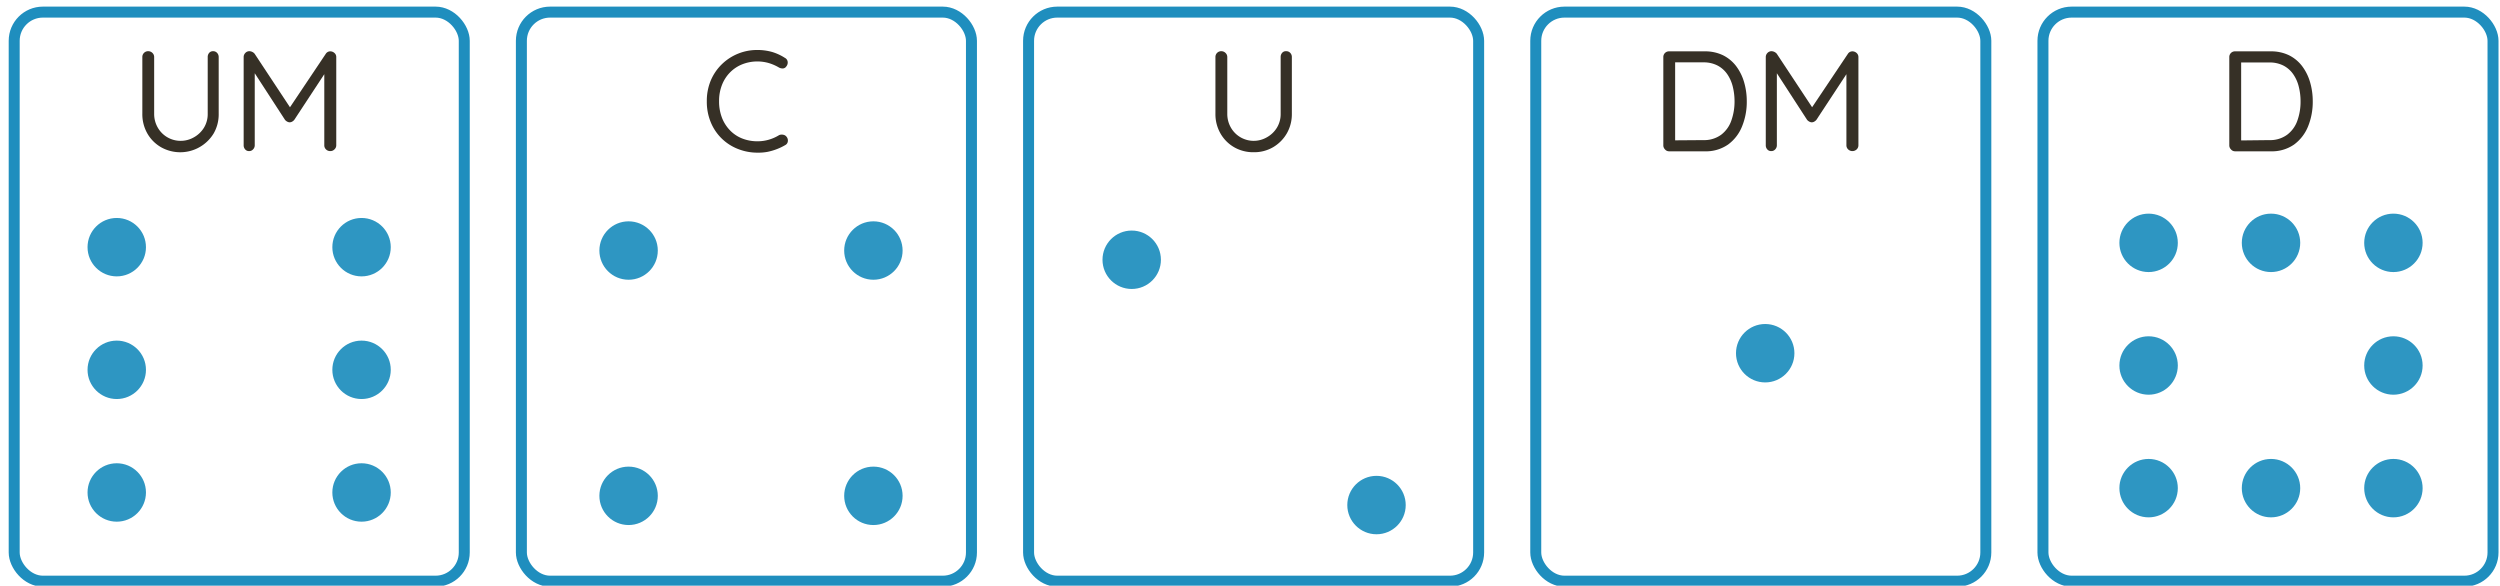 <?xml version="1.0" encoding="UTF-8" standalone="no"?>
<svg
   xmlns:dc="http://purl.org/dc/elements/1.1/"
   xmlns:cc="http://creativecommons.org/ns#"
   xmlns:rdf="http://www.w3.org/1999/02/22-rdf-syntax-ns#"
   xmlns:svg="http://www.w3.org/2000/svg"
   xmlns="http://www.w3.org/2000/svg"
   xmlns:sodipodi="http://sodipodi.sourceforge.net/DTD/sodipodi-0.dtd"
   xmlns:inkscape="http://www.inkscape.org/namespaces/inkscape"
   viewBox="0 0 683 160"
   version="1.1"
   id="svg62"
   sodipodi:docname="v3.svg"
   width="683"
   height="160"
   inkscape:version="0.92.3 (2405546, 2018-03-11)">
  <sodipodi:namedview
     pagecolor="#ffffff"
     bordercolor="#666666"
     borderopacity="1"
     objecttolerance="10"
     gridtolerance="10"
     guidetolerance="10"
     inkscape:pageopacity="0"
     inkscape:pageshadow="2"
     inkscape:window-width="1360"
     inkscape:window-height="740"
     id="namedview64"
     showgrid="false"
     inkscape:zoom="0.47612629"
     inkscape:cx="93.493927"
     inkscape:cy="13.917468"
     inkscape:window-x="1366"
     inkscape:window-y="0"
     inkscape:window-maximized="1"
     inkscape:current-layer="svg62" />
  <defs
     id="defs54">
    <style
       id="style52">.cls-1{fill:none;stroke:#1f8ebe;stroke-miterlimit:10;stroke-width:3px;}.cls-2{fill:#363026;}</style>
  </defs>
  <g
     id="Layer_2"
     data-name="Layer 2"
     transform="translate(279.505,1.808)">
    <g
       id="Layer_1-2"
       data-name="Layer 1">
      <rect
         class="cls-1"
         x="1.5"
         y="1.5"
         width="122.96"
         height="155.47"
         rx="7.84"
         id="rect56"
         style="fill:none;stroke:#1f8ebe;stroke-width:3px;stroke-miterlimit:10" />
      <path
         class="cls-2"
         d="m 71.91,12.18 a 1.43,1.43 0 0 1 1.09,0.47 1.6,1.6 0 0 1 0.43,1.13 V 29.26 A 10.54,10.54 0 0 1 72.05,34.64 10.42,10.42 0 0 1 68.32,38.4 10.24,10.24 0 0 1 63,39.78 10.41,10.41 0 0 1 57.64,38.4 10.09,10.09 0 0 1 53.92,34.64 10.63,10.63 0 0 1 52.55,29.26 V 13.78 a 1.57,1.57 0 0 1 1.64,-1.6 1.59,1.59 0 0 1 1.11,0.47 1.53,1.53 0 0 1 0.49,1.13 v 15.48 a 7.46,7.46 0 0 0 1,3.82 7.18,7.18 0 0 0 6.21,3.59 7.22,7.22 0 0 0 3.66,-1 7.43,7.43 0 0 0 2.71,-2.63 7.13,7.13 0 0 0 1,-3.82 V 13.78 a 1.71,1.71 0 0 1 0.39,-1.13 1.34,1.34 0 0 1 1.15,-0.47 z"
         id="path58"
         inkscape:connector-curvature="0"
         style="fill:#363026" />
    </g>
  </g>
  <g
     id="g6023"
     transform="translate(434,-8.569)">
    <rect
       style="fill:none;stroke:#1f8ebe;stroke-width:3px;stroke-miterlimit:10"
       id="rect180"
       rx="7.84"
       height="155.47"
       width="122.96"
       y="11.877"
       x="-430.123"
       class="cls-1" />
    <path
       style="fill:#363026"
       id="path182"
       d="m -375.773,22.557 a 1.43,1.43 0 0 1 1.09,0.47 1.64,1.64 0 0 1 0.43,1.13 v 15.48 a 10.44,10.44 0 0 1 -1.37,5.38 10.68,10.68 0 0 1 -14.4,3.76 10.12,10.12 0 0 1 -3.73,-3.76 10.62,10.62 0 0 1 -1.36,-5.38 v -15.48 a 1.57,1.57 0 0 1 1.64,-1.6 1.59,1.59 0 0 1 1.11,0.47 1.52,1.52 0 0 1 0.48,1.13 v 15.48 a 7.46,7.46 0 0 0 1,3.82 7.18,7.18 0 0 0 6.26,3.59 7.25,7.25 0 0 0 3.66,-1 7.5,7.5 0 0 0 2.71,-2.63 7.12,7.12 0 0 0 1,-3.82 v -15.44 a 1.71,1.71 0 0 1 0.39,-1.13 1.36,1.36 0 0 1 1.09,-0.47 z"
       class="cls-2"
       inkscape:connector-curvature="0" />
    <path
       style="fill:#363026"
       id="path184"
       d="m -365.833,22.557 a 1.83,1.83 0 0 1 0.76,0.2 1.81,1.81 0 0 1 0.64,0.5 l 10.33,15.64 h -1.36 l 10.45,-15.6 a 1.46,1.46 0 0 1 1.32,-0.7 1.72,1.72 0 0 1 1.09,0.47 1.44,1.44 0 0 1 0.47,1.13 v 24.09 a 1.5,1.5 0 0 1 -0.49,1.09 1.55,1.55 0 0 1 -1.17,0.47 1.58,1.58 0 0 1 -1.15,-0.47 1.52,1.52 0 0 1 -0.46,-1.13 v -21.13 l 1,0.2 -9.2,14 a 2.12,2.12 0 0 1 -0.56,0.47 1.37,1.37 0 0 1 -0.69,0.2 1.46,1.46 0 0 1 -0.7,-0.2 1.93,1.93 0 0 1 -0.58,-0.47 l -9.09,-14 0.82,-1 v 22 a 1.58,1.58 0 0 1 -0.46,1.06 1.38,1.38 0 0 1 -1.09,0.47 1.33,1.33 0 0 1 -1.07,-0.47 1.65,1.65 0 0 1 -0.41,-1.13 v -24.09 a 1.57,1.57 0 0 1 0.45,-1.11 1.48,1.48 0 0 1 1.15,-0.49 z"
       class="cls-2"
       inkscape:connector-curvature="0" />
  </g>
  <g
     transform="translate(140.941,1.808)"
     id="Layer_2-2"
     data-name="Layer 2">
    <g
       id="Layer_1-2-5"
       data-name="Layer 1">
      <rect
         class="cls-1"
         x="1.5"
         y="1.5"
         width="122.96"
         height="155.47"
         rx="7.84"
         id="rect6"
         style="fill:none;stroke:#1f8ebe;stroke-width:3px;stroke-miterlimit:10" />
      <path
         inkscape:connector-curvature="0"
         class="cls-2"
         d="m 73.49,14 a 1.39,1.39 0 0 1 0.76,1.06 1.65,1.65 0 0 1 -0.37,1.28 1.19,1.19 0 0 1 -0.9,0.55 2.06,2.06 0 0 1 -1.09,-0.24 12.53,12.53 0 0 0 -2.77,-1.22 11.29,11.29 0 0 0 -7.33,0.35 9.84,9.84 0 0 0 -3.31,2.22 10.08,10.08 0 0 0 -2.19,3.43 12,12 0 0 0 -0.78,4.41 12.36,12.36 0 0 0 0.82,4.6 10.32,10.32 0 0 0 2.25,3.45 9.4,9.4 0 0 0 3.31,2.16 11.24,11.24 0 0 0 4.11,0.74 10.86,10.86 0 0 0 3.08,-0.43 11.19,11.19 0 0 0 2.81,-1.24 A 1.78,1.78 0 0 1 73,35 a 1.45,1.45 0 0 1 0.94,0.55 1.63,1.63 0 0 1 0.35,1.3 1.32,1.32 0 0 1 -0.74,1 15,15 0 0 1 -2.23,1.07 15.79,15.79 0 0 1 -2.59,0.76 13.69,13.69 0 0 1 -2.73,0.22 14.41,14.41 0 0 1 -5.3,-1 13.16,13.16 0 0 1 -7.43,-7.24 14.62,14.62 0 0 1 -1.11,-5.82 14.44,14.44 0 0 1 1.05,-5.58 13.5,13.5 0 0 1 2.95,-4.41 13.78,13.78 0 0 1 9.84,-4 14.66,14.66 0 0 1 4,0.54 13.73,13.73 0 0 1 3.49,1.61 z"
         id="path8"
         style="fill:#363026" />
    </g>
  </g>
  <g
     transform="translate(418.069,1.808)"
     id="Layer_2-6"
     data-name="Layer 2">
    <g
       id="Layer_1-2-9"
       data-name="Layer 1">
      <rect
         class="cls-1"
         x="1.5"
         y="1.5"
         width="122.96"
         height="155.47"
         rx="7.84"
         id="rect38"
         style="fill:none;stroke:#1f8ebe;stroke-width:3px;stroke-miterlimit:10" />
      <path
         inkscape:connector-curvature="0"
         class="cls-2"
         d="m 47.66,12.22 a 11.2,11.2 0 0 1 5,1.07 10.23,10.23 0 0 1 3.61,3 13.54,13.54 0 0 1 2.16,4.39 18.58,18.58 0 0 1 0.72,5.21 17.66,17.66 0 0 1 -1.29,6.84 11.33,11.33 0 0 1 -3.82,4.95 10.58,10.58 0 0 1 -6.39,1.85 H 37.91 A 1.45,1.45 0 0 1 36.8,39 1.55,1.55 0 0 1 36.35,37.87 V 13.78 a 1.54,1.54 0 0 1 1.56,-1.56 z m -0.39,24.25 a 7.85,7.85 0 0 0 4.89,-1.47 8.25,8.25 0 0 0 2.77,-3.86 15.55,15.55 0 0 0 0.88,-5.3 16.68,16.68 0 0 0 -0.49,-4 10.38,10.38 0 0 0 -1.52,-3.41 7.38,7.38 0 0 0 -2.65,-2.34 8.2,8.2 0 0 0 -3.88,-0.86 h -8 l 0.31,-0.31 v 22 l -0.24,-0.39 z"
         id="path40"
         style="fill:#363026" />
      <path
         inkscape:connector-curvature="0"
         class="cls-2"
         d="m 65.94,12.18 a 2,2 0 0 1 1.41,0.7 l 10.33,15.64 h -1.37 l 10.45,-15.6 a 1.47,1.47 0 0 1 1.33,-0.7 1.74,1.74 0 0 1 1.09,0.47 1.47,1.47 0 0 1 0.47,1.13 V 37.91 A 1.53,1.53 0 0 1 89.18,39 1.69,1.69 0 0 1 86.84,39 1.53,1.53 0 0 1 86.37,37.87 V 16.74 l 1,0.2 -9.2,14 a 2.17,2.17 0 0 1 -0.57,0.47 1.34,1.34 0 0 1 -0.68,0.2 1.41,1.41 0 0 1 -0.7,-0.2 2,2 0 0 1 -0.59,-0.47 l -9.08,-14 0.82,-1 v 22 A 1.62,1.62 0 0 1 66.92,39 1.4,1.4 0 0 1 65.83,39.47 1.35,1.35 0 0 1 64.75,39 1.65,1.65 0 0 1 64.34,37.87 V 13.78 a 1.57,1.57 0 0 1 0.45,-1.11 1.49,1.49 0 0 1 1.15,-0.49 z"
         id="path42"
         style="fill:#363026" />
    </g>
  </g>
  <g
     transform="translate(556.633,1.808)"
     id="Layer_2-0"
     data-name="Layer 2">
    <g
       id="Layer_1-2-96"
       data-name="Layer 1">
      <rect
         class="cls-1"
         x="1.5"
         y="1.5"
         width="122.96"
         height="155.47"
         rx="7.84"
         id="rect6-3"
         style="fill:none;stroke:#1f8ebe;stroke-width:3px;stroke-miterlimit:10" />
      <path
         inkscape:connector-curvature="0"
         class="cls-2"
         d="m 63.72,12.22 a 11.2,11.2 0 0 1 5,1.07 10.15,10.15 0 0 1 3.61,3 13.54,13.54 0 0 1 2.16,4.39 18.58,18.58 0 0 1 0.72,5.21 17.84,17.84 0 0 1 -1.28,6.84 11.48,11.48 0 0 1 -3.82,4.95 10.61,10.61 0 0 1 -6.4,1.85 H 54 A 1.45,1.45 0 0 1 52.86,39 1.55,1.55 0 0 1 52.41,37.87 V 13.78 A 1.54,1.54 0 0 1 54,12.22 Z M 63.33,36.47 A 7.85,7.85 0 0 0 68.22,35 8.18,8.18 0 0 0 71,31.17 a 15.31,15.31 0 0 0 0.88,-5.3 16.2,16.2 0 0 0 -0.49,-4 10.18,10.18 0 0 0 -1.52,-3.41 7.38,7.38 0 0 0 -2.65,-2.34 8.2,8.2 0 0 0 -3.88,-0.86 h -8 l 0.31,-0.31 v 22 l -0.23,-0.39 z"
         id="path8-8"
         style="fill:#363026" />
    </g>
  </g>
  <circle
     class="cls-3"
     cx="587"
     cy="66.347"
     r="7.98"
     id="circle186-3"
     style="fill:#1f8ebe;fill-opacity:0.933" />
  <circle
     class="cls-3"
     cx="653.88"
     cy="66.347"
     r="7.98"
     id="circle188-8"
     style="fill:#1f8ebe;fill-opacity:0.933" />
  <circle
     class="cls-3"
     cx="587"
     cy="133.361"
     r="7.98"
     id="circle190-8"
     style="fill:#1f8ebe;fill-opacity:0.933" />
  <circle
     class="cls-3"
     cx="653.88"
     cy="133.361"
     r="7.98"
     id="circle192-3"
     style="fill:#1f8ebe;fill-opacity:0.933" />
  <circle
     class="cls-3"
     cx="587"
     cy="99.854"
     r="7.98"
     id="circle194-1"
     style="fill:#1f8ebe;fill-opacity:0.933" />
  <circle
     class="cls-3"
     cx="653.88"
     cy="99.854"
     r="7.98"
     id="circle196-8"
     style="fill:#1f8ebe;fill-opacity:0.933" />
  <circle
     class="cls-3"
     cx="620.44"
     cy="66.347"
     r="7.98"
     id="circle198-7-4"
     style="fill:#1f8ebe;fill-opacity:0.933" />
  <circle
     class="cls-3"
     cx="620.44"
     cy="133.361"
     r="7.98"
     id="circle198-8-3"
     style="fill:#1f8ebe;fill-opacity:0.933" />
  <circle
     class="cls-3"
     cx="31.896"
     cy="67.528"
     r="7.98"
     id="circle186-30"
     style="fill:#1f8ebe;fill-opacity:0.933" />
  <circle
     class="cls-3"
     cx="98.776"
     cy="67.528"
     r="7.98"
     id="circle188-3"
     style="fill:#1f8ebe;fill-opacity:0.933" />
  <circle
     class="cls-3"
     cx="31.896"
     cy="134.543"
     r="7.98"
     id="circle190-09"
     style="fill:#1f8ebe;fill-opacity:0.933" />
  <circle
     class="cls-3"
     cx="98.776"
     cy="134.543"
     r="7.98"
     id="circle192-2"
     style="fill:#1f8ebe;fill-opacity:0.933" />
  <circle
     class="cls-3"
     cx="31.896"
     cy="101.035"
     r="7.98"
     id="circle194-5"
     style="fill:#1f8ebe;fill-opacity:0.933" />
  <circle
     class="cls-3"
     cx="98.776"
     cy="101.035"
     r="7.98"
     id="circle196-4"
     style="fill:#1f8ebe;fill-opacity:0.933" />
  <circle
     class="cls-3"
     cx="171.731"
     cy="68.447"
     r="7.98"
     id="circle186-2"
     style="fill:#1f8ebe;fill-opacity:0.933" />
  <circle
     class="cls-3"
     cx="238.611"
     cy="68.447"
     r="7.98"
     id="circle188-89"
     style="fill:#1f8ebe;fill-opacity:0.933" />
  <circle
     class="cls-3"
     cx="171.731"
     cy="135.461"
     r="7.98"
     id="circle190-3"
     style="fill:#1f8ebe;fill-opacity:0.933" />
  <circle
     class="cls-3"
     cx="238.611"
     cy="135.461"
     r="7.98"
     id="circle192-6"
     style="fill:#1f8ebe;fill-opacity:0.933" />
  <circle
     class="cls-3"
     cx="309.182"
     cy="70.968"
     r="7.98"
     id="circle186-1-9"
     style="fill:#1f8ebe;fill-opacity:0.933" />
  <circle
     class="cls-3"
     cx="376.062"
     cy="137.982"
     r="7.98"
     id="circle192-0-0"
     style="fill:#1f8ebe;fill-opacity:0.933" />
  <circle
     class="cls-3"
     cx="482.253"
     cy="96.499"
     r="7.98"
     id="circle198-2-8"
     style="fill:#1f8ebe;fill-opacity:0.933" />
</svg>
